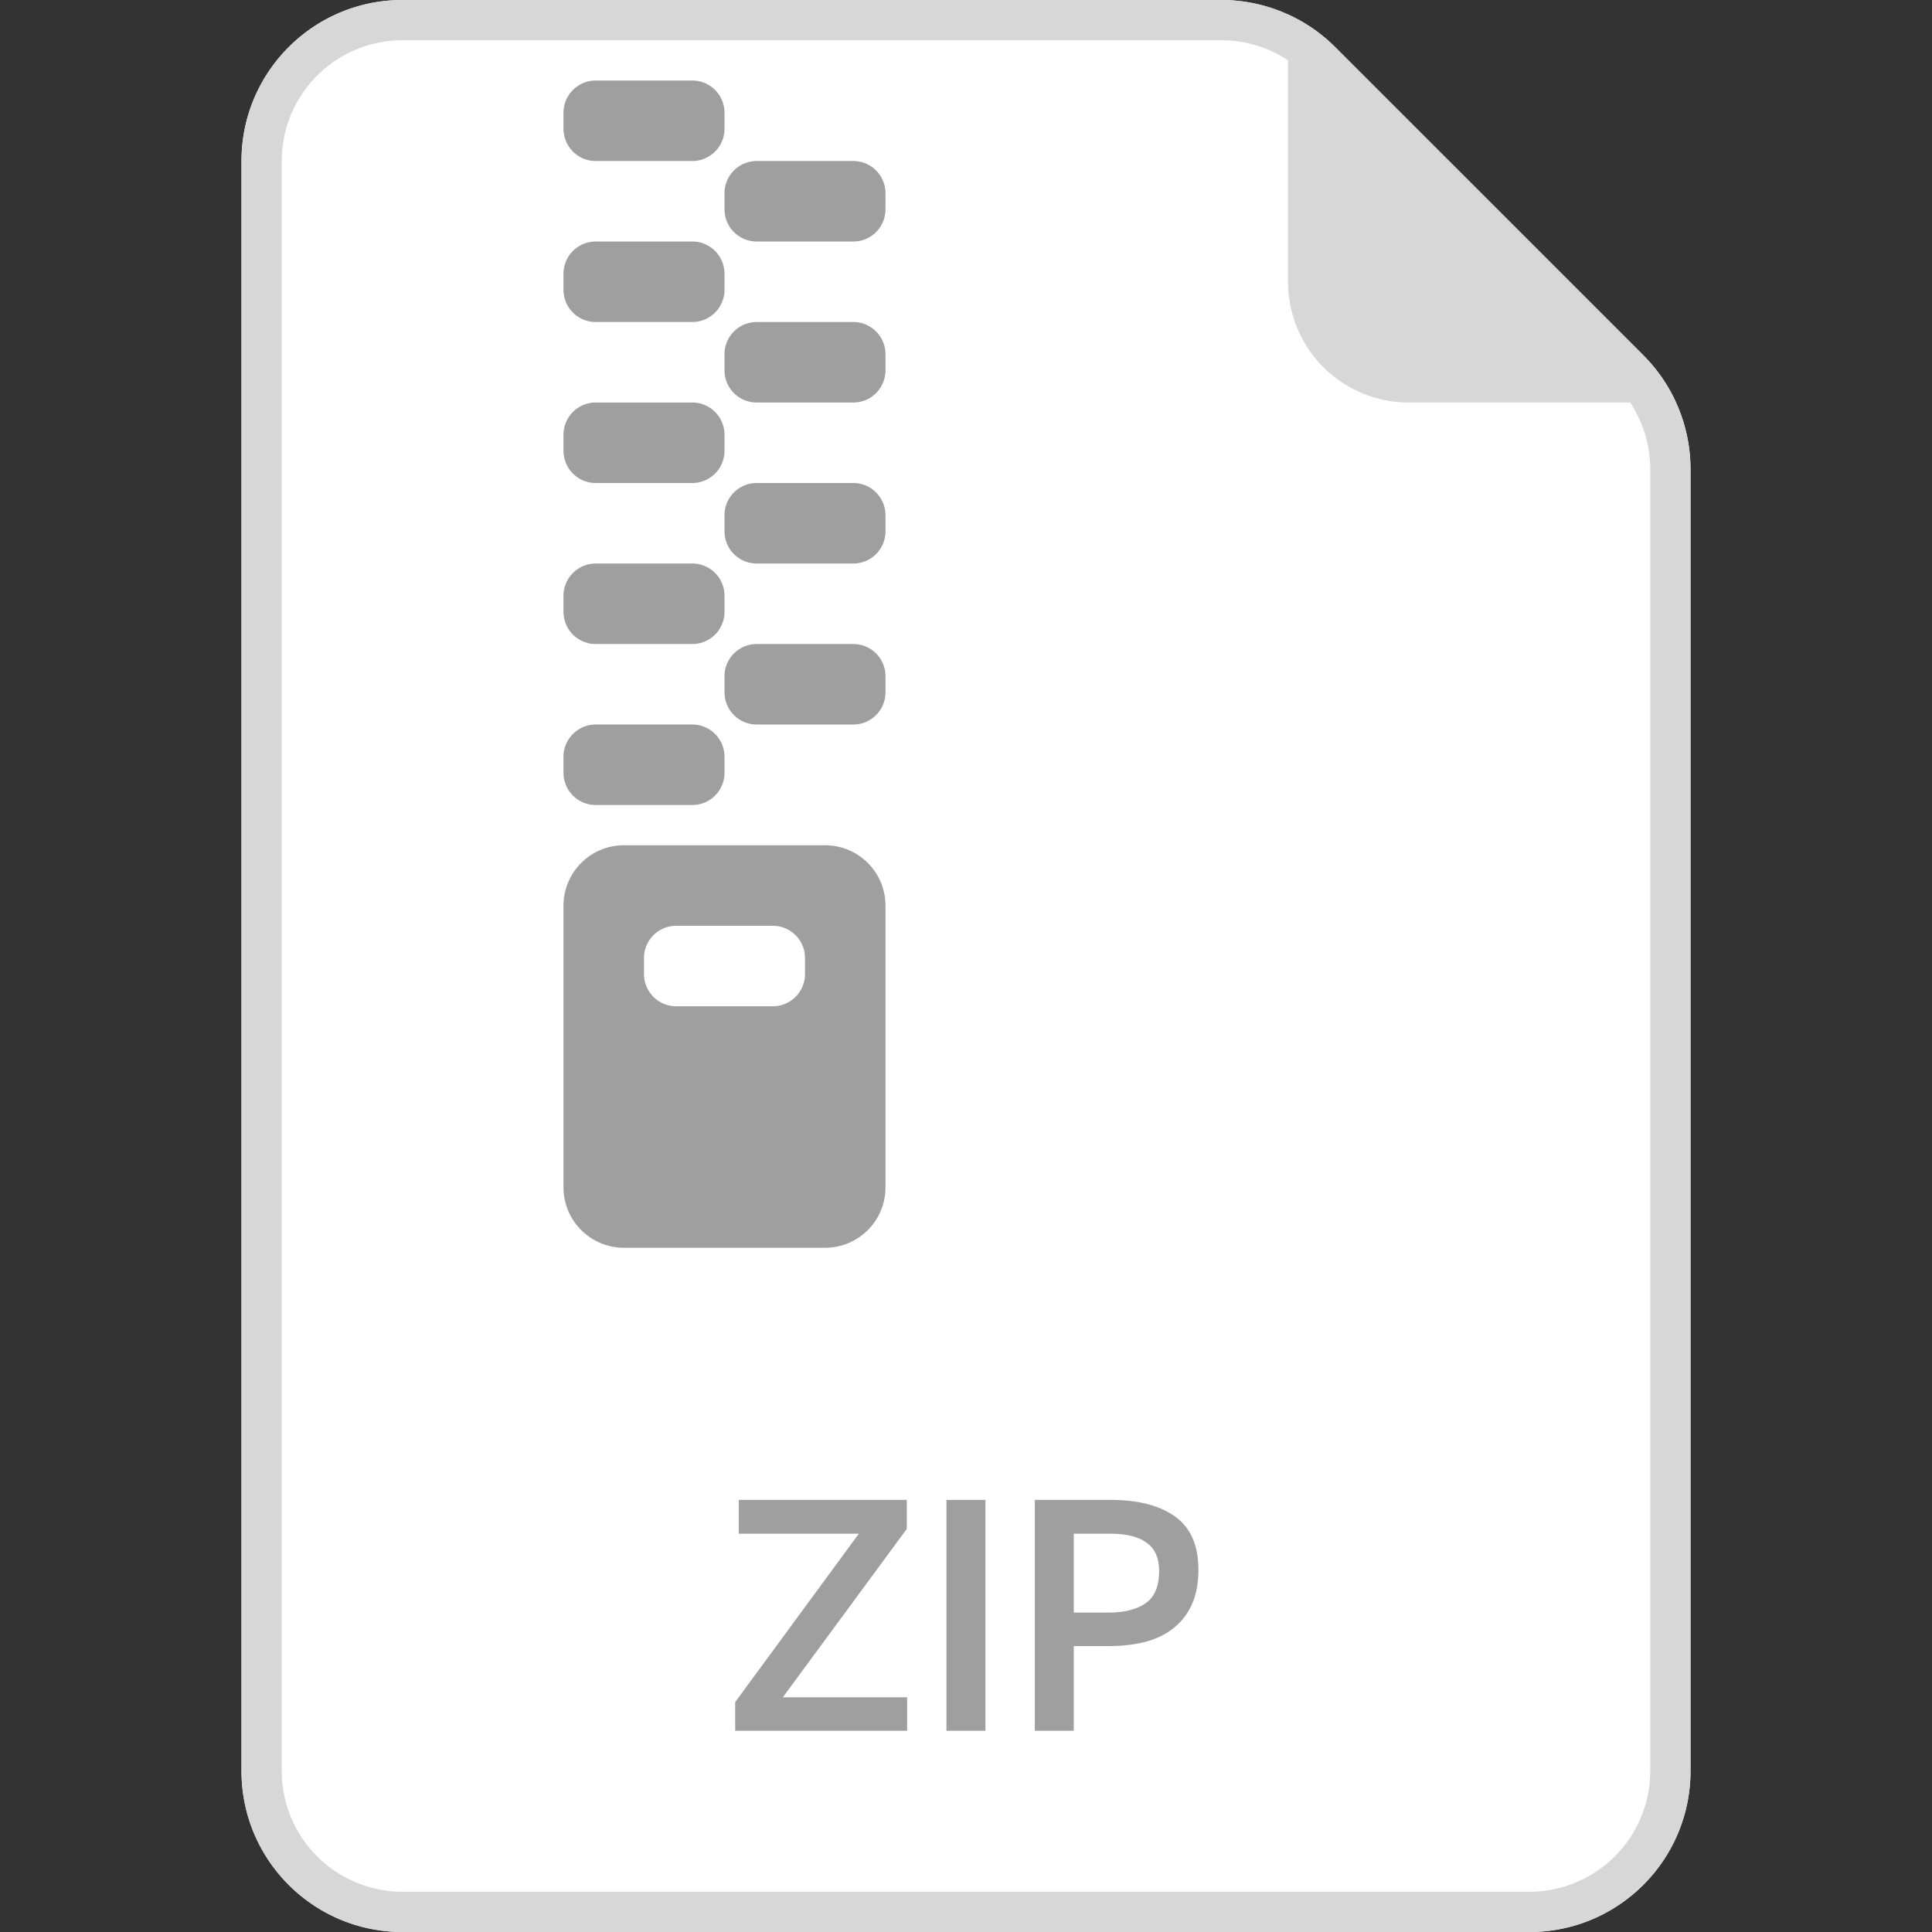 <svg xmlns="http://www.w3.org/2000/svg" width="145" height="145" fill="none"><rect width="100%" height="100%" fill="#333333" stroke="none"/><path fill="#fff" d="M18.125 12.083C18.125 5.41 23.535 0 30.208 0h61.454c3.204 0 6.278 1.273 8.544 3.54l23.13 23.13a12.084 12.084 0 0 1 3.539 8.543v97.704c0 6.673-5.41 12.083-12.083 12.083H30.208c-6.673 0-12.083-5.41-12.083-12.083V12.083Z"/><path fill="#D7D7D7" fill-rule="evenodd" d="M30.208 0c-6.673 0-12.083 5.41-12.083 12.083v120.834c0 6.673 5.41 12.083 12.083 12.083h84.584c6.673 0 12.083-5.41 12.083-12.083V35.213c0-3.204-1.273-6.278-3.539-8.544l-23.13-23.13A12.084 12.084 0 0 0 91.662 0H30.208Z" clip-rule="evenodd"/><path fill="#fff" fill-rule="evenodd" d="M91.662 3.02H30.208a9.062 9.062 0 0 0-9.062 9.062v120.833a9.063 9.063 0 0 0 9.062 9.063h84.584a9.063 9.063 0 0 0 9.062-9.063V35.212a9.064 9.064 0 0 0-2.654-6.408L98.07 5.674a9.062 9.062 0 0 0-6.408-2.654Z" clip-rule="evenodd"/><path fill="#D7D7D7" d="M96.667 1.087a12.084 12.084 0 0 1 3.539 2.454l23.13 23.13a12.089 12.089 0 0 1 2.454 3.539h-20.061a9.062 9.062 0 0 1-9.062-9.063V1.087Z"/><path fill="#9F9F9F" d="M68.08 129.897H55.177v-2.151l9.28-12.639h-9.014v-2.538h12.615v2.175l-9.304 12.64h9.328v2.513ZM73.957 112.569v17.328h-2.924v-17.328h2.924ZM77.665 112.569h5.655c2.094 0 3.722.419 4.882 1.257 1.16.838 1.74 2.167 1.74 3.988 0 .998-.161 1.86-.484 2.585a4.615 4.615 0 0 1-1.377 1.789c-.58.467-1.29.813-2.127 1.039-.822.209-1.74.314-2.755.314h-2.61v6.356h-2.924v-17.328Zm2.924 2.538v5.921h2.61c1.176 0 2.103-.234 2.78-.701.676-.467 1.014-1.273 1.014-2.417 0-.983-.314-1.691-.942-2.126-.612-.452-1.523-.677-2.731-.677h-2.73ZM42.292 20.543a2.417 2.417 0 0 1 2.416-2.417h7.25a2.417 2.417 0 0 1 2.417 2.417v1.208a2.417 2.417 0 0 1-2.417 2.417h-7.25a2.417 2.417 0 0 1-2.416-2.417v-1.208ZM54.375 14.501a2.417 2.417 0 0 1 2.417-2.416h7.25a2.417 2.417 0 0 1 2.416 2.416v1.209a2.417 2.417 0 0 1-2.416 2.416h-7.25a2.417 2.417 0 0 1-2.417-2.416V14.5ZM42.292 8.46a2.417 2.417 0 0 1 2.416-2.417h7.25a2.417 2.417 0 0 1 2.417 2.417v1.208a2.417 2.417 0 0 1-2.417 2.417h-7.25a2.417 2.417 0 0 1-2.416-2.417V8.46ZM54.375 26.585a2.417 2.417 0 0 1 2.417-2.417h7.25a2.417 2.417 0 0 1 2.416 2.417v1.208a2.417 2.417 0 0 1-2.416 2.417h-7.25a2.417 2.417 0 0 1-2.417-2.417v-1.208ZM42.292 32.626a2.417 2.417 0 0 1 2.416-2.416h7.25a2.417 2.417 0 0 1 2.417 2.416v1.209a2.417 2.417 0 0 1-2.417 2.416h-7.25a2.417 2.417 0 0 1-2.416-2.416v-1.209ZM42.292 44.71a2.417 2.417 0 0 1 2.416-2.417h7.25a2.417 2.417 0 0 1 2.417 2.417v1.208a2.417 2.417 0 0 1-2.417 2.417h-7.25a2.417 2.417 0 0 1-2.416-2.417V44.71ZM42.292 56.793a2.417 2.417 0 0 1 2.416-2.417h7.25a2.417 2.417 0 0 1 2.417 2.417v1.208a2.417 2.417 0 0 1-2.417 2.417h-7.25a2.417 2.417 0 0 1-2.416-2.417v-1.208ZM54.375 38.668a2.417 2.417 0 0 1 2.417-2.417h7.25a2.417 2.417 0 0 1 2.416 2.417v1.208a2.417 2.417 0 0 1-2.416 2.417h-7.25a2.417 2.417 0 0 1-2.417-2.417v-1.208ZM54.375 50.751a2.417 2.417 0 0 1 2.417-2.416h7.25a2.417 2.417 0 0 1 2.416 2.416v1.209a2.417 2.417 0 0 1-2.416 2.416h-7.25a2.417 2.417 0 0 1-2.417-2.416V50.75Z"/><path fill="#9F9F9F" fill-rule="evenodd" d="M46.823 63.439a4.531 4.531 0 0 0-4.531 4.531v21.146a4.531 4.531 0 0 0 4.53 4.531h15.105a4.531 4.531 0 0 0 4.531-4.531V67.97a4.531 4.531 0 0 0-4.53-4.531H46.822Zm3.927 6.042a2.417 2.417 0 0 0-2.417 2.416v1.209a2.417 2.417 0 0 0 2.417 2.416H58a2.417 2.417 0 0 0 2.417-2.416v-1.209A2.417 2.417 0 0 0 58 69.481h-7.25Z" clip-rule="evenodd"/></svg>